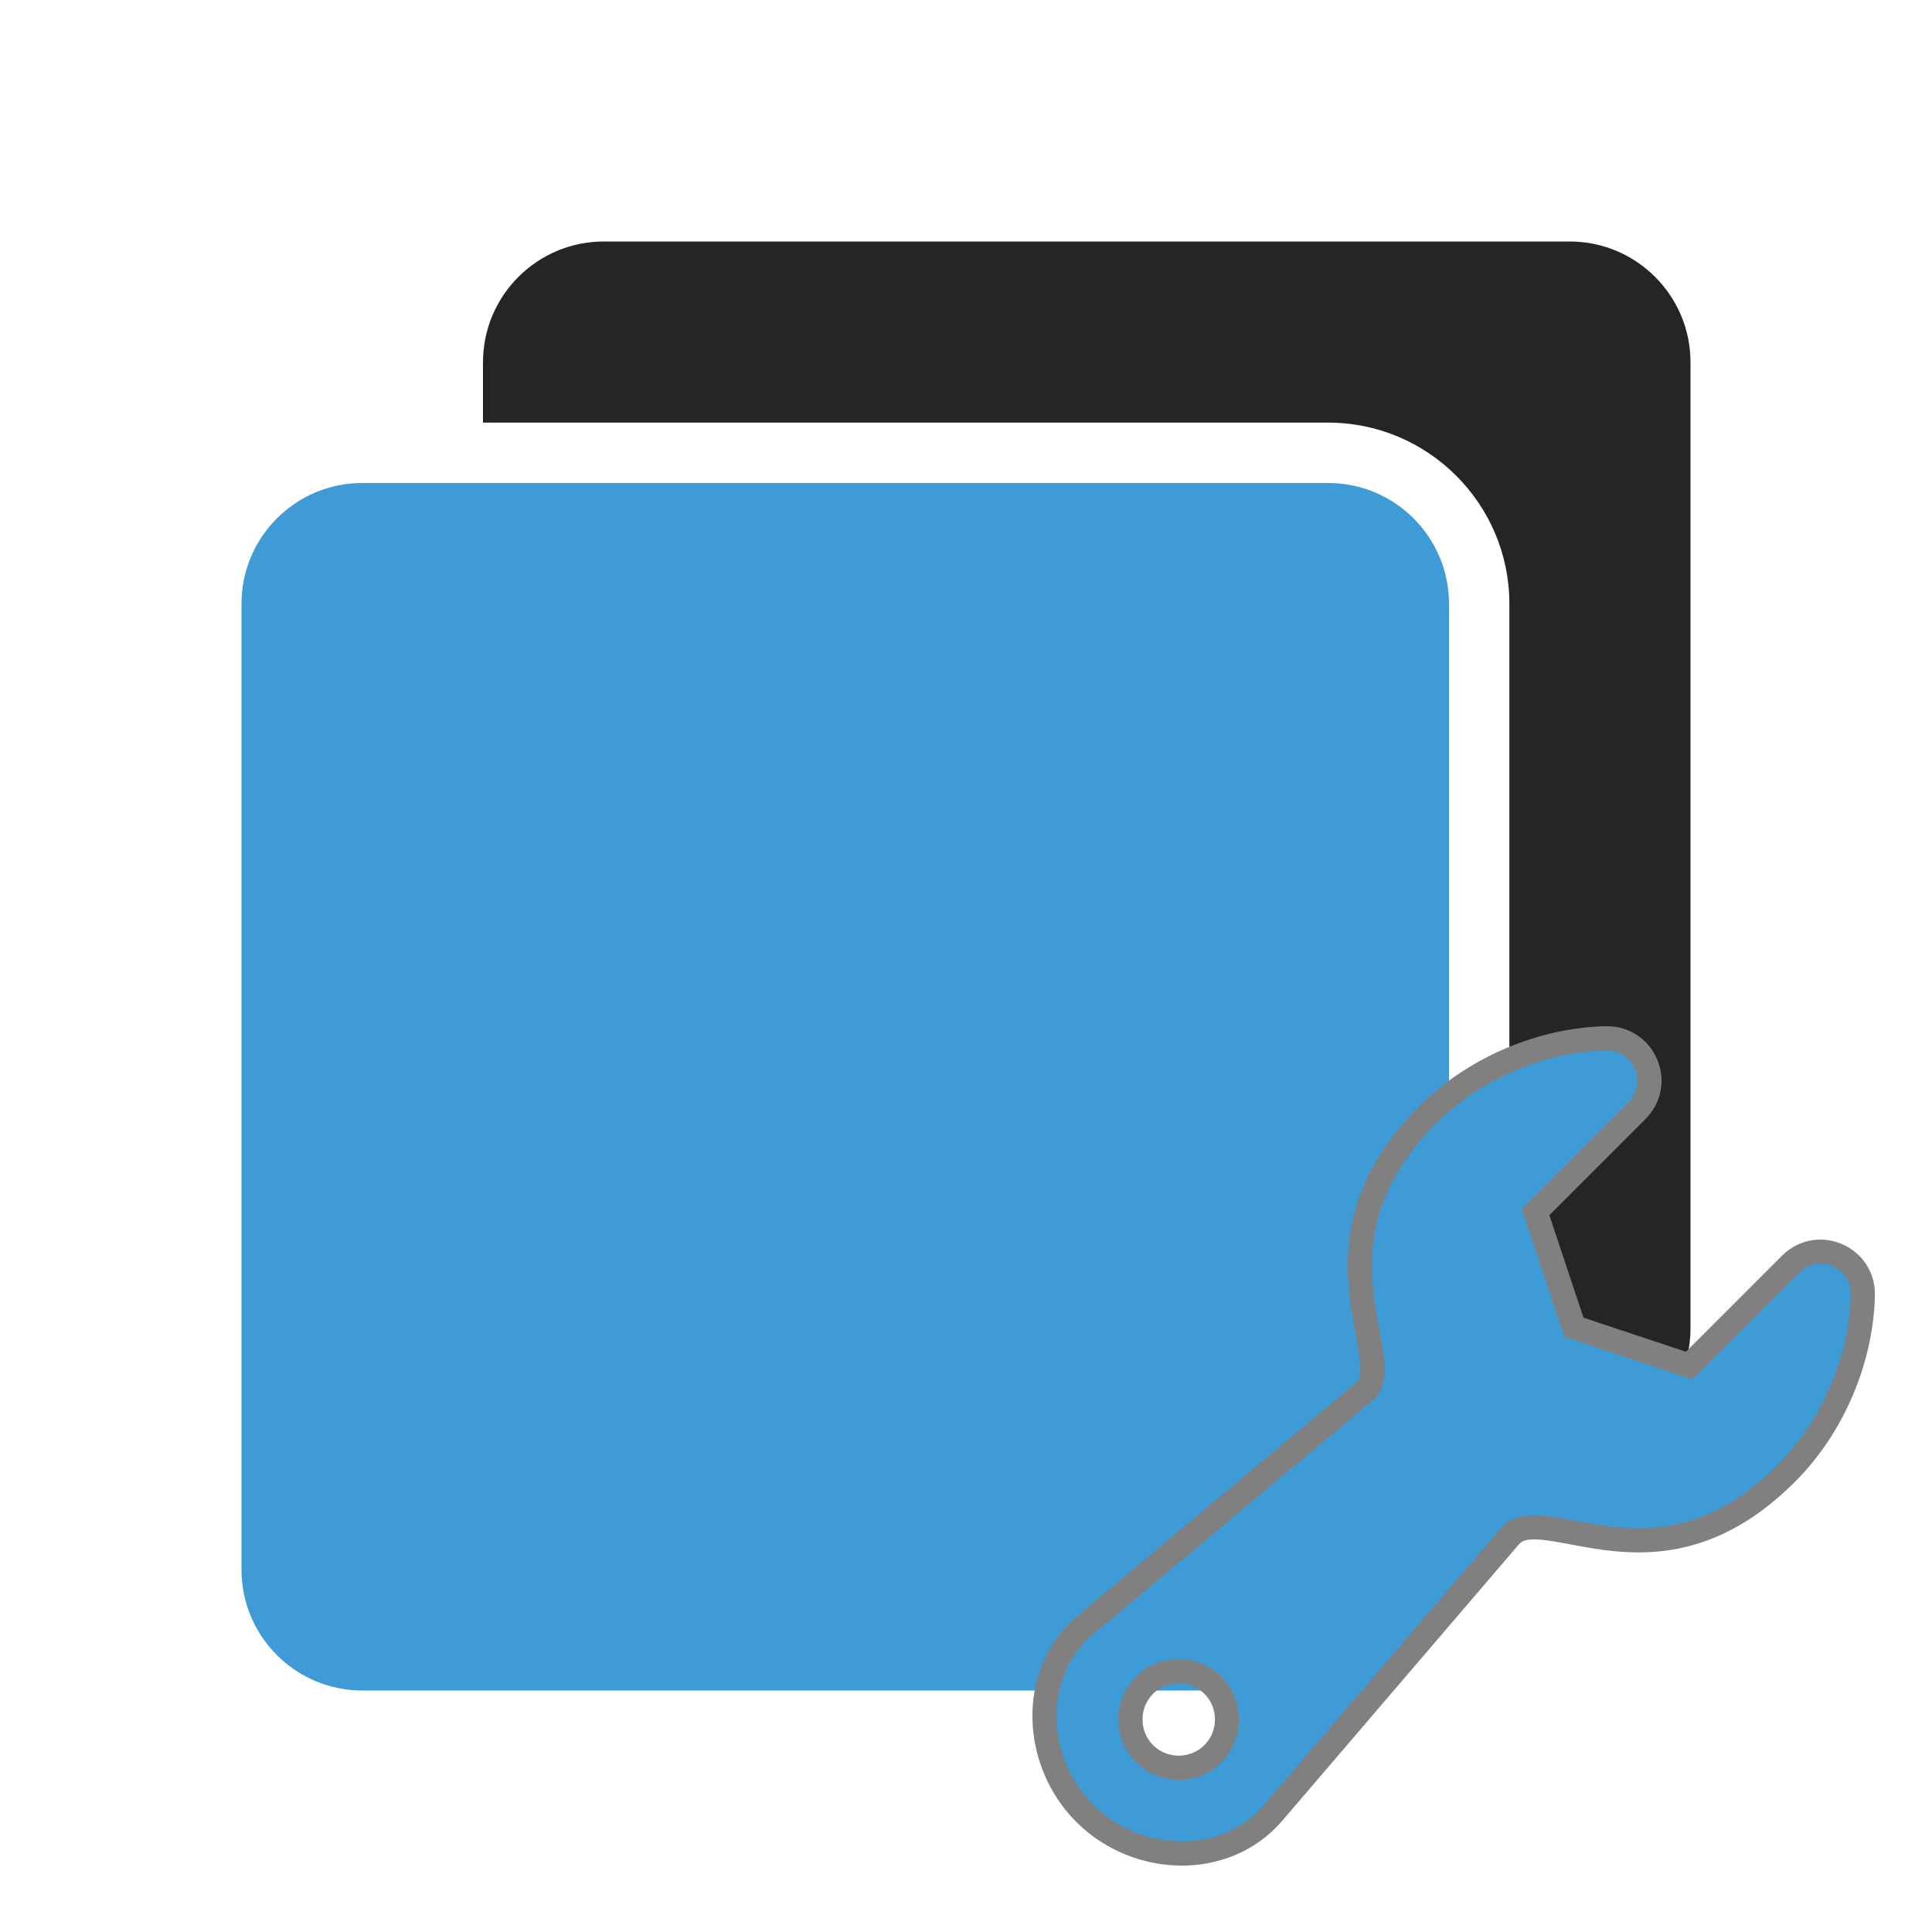 <?xml version="1.0" encoding="UTF-8"?>
<!DOCTYPE svg PUBLIC "-//W3C//DTD SVG 1.1//EN" "http://www.w3.org/Graphics/SVG/1.1/DTD/svg11.dtd">
<svg xmlns="http://www.w3.org/2000/svg" xml:space="preserve" width="1024px" height="1024px" shape-rendering="geometricPrecision" text-rendering="geometricPrecision" image-rendering="optimizeQuality" fill-rule="nonzero" clip-rule="evenodd" viewBox="0 0 10240 10240" xmlns:xlink="http://www.w3.org/1999/xlink">
	<title>breakpoints icon</title>
	<desc>breakpoints icon from the IconExperience.com O-Collection. Copyright by INCORS GmbH (www.incors.com).</desc>
	<path id="curve1" fill="#252525" d="M3200 1280l5120 0c353,0 640,287 640,640l0 5120c0,353 -287,640 -640,640l-320 0 0 -4480c0,-529 -431,-960 -960,-960l-4480 0 0 -320c0,-353 287,-640 640,-640z"/>
	<path id="curve0" fill="#3E9BD5" d="M1920 2560l5120 0c353,0 640,287 640,640l0 5120c0,353 -287,640 -640,640l-5120 0c-353,0 -640,-287 -640,-640l0 -5120c0,-353 287,-640 640,-640z"/>


<g comp-op="clear">
<g transform="translate(5120,5120) scale(0.5,0.5)"  stroke="#808080" stroke-width="512" stroke-linejoin="round">
	<title>wrench icon</title>
	<desc>wrench icon from the IconExperience.com O-Collection. Copyright by INCORS GmbH (www.incors.com).</desc>
	<path id="curve0" fill="#3E9BD5" d="M5665 5966l-2505 2926c-458,536 -1312,499 -1810,0l0 0c-499,-498 -541,-1358 0,-1810l2957 -2474c495,-414 -679,-1584 679,-2941 482,-483 1171,-760 1804,-773 133,-2 248,72 300,195 53,122 27,257 -68,352l-1131 1131 452 1358 1358 452 1131 -1131c95,-95 230,-121 352,-68 123,52 197,167 195,300 -13,633 -290,1322 -773,1804 -1357,1358 -2487,149 -2941,679zm-2957 1568c-250,-249 -656,-249 -906,0 -249,250 -249,656 0,906 250,249 656,249 906,0 249,-250 249,-656 0,-906z"/>
</g>
</g>



<g transform="translate(5120,5120) scale(0.5,0.5)">
	<title>wrench icon</title>
	<desc>wrench icon from the IconExperience.com O-Collection. Copyright by INCORS GmbH (www.incors.com).</desc>
	<path id="curve0" fill="#3E9BD5" d="M5665 5966l-2505 2926c-458,536 -1312,499 -1810,0l0 0c-499,-498 -541,-1358 0,-1810l2957 -2474c495,-414 -679,-1584 679,-2941 482,-483 1171,-760 1804,-773 133,-2 248,72 300,195 53,122 27,257 -68,352l-1131 1131 452 1358 1358 452 1131 -1131c95,-95 230,-121 352,-68 123,52 197,167 195,300 -13,633 -290,1322 -773,1804 -1357,1358 -2487,149 -2941,679zm-2957 1568c-250,-249 -656,-249 -906,0 -249,250 -249,656 0,906 250,249 656,249 906,0 249,-250 249,-656 0,-906z"/>
</g>

</svg>
